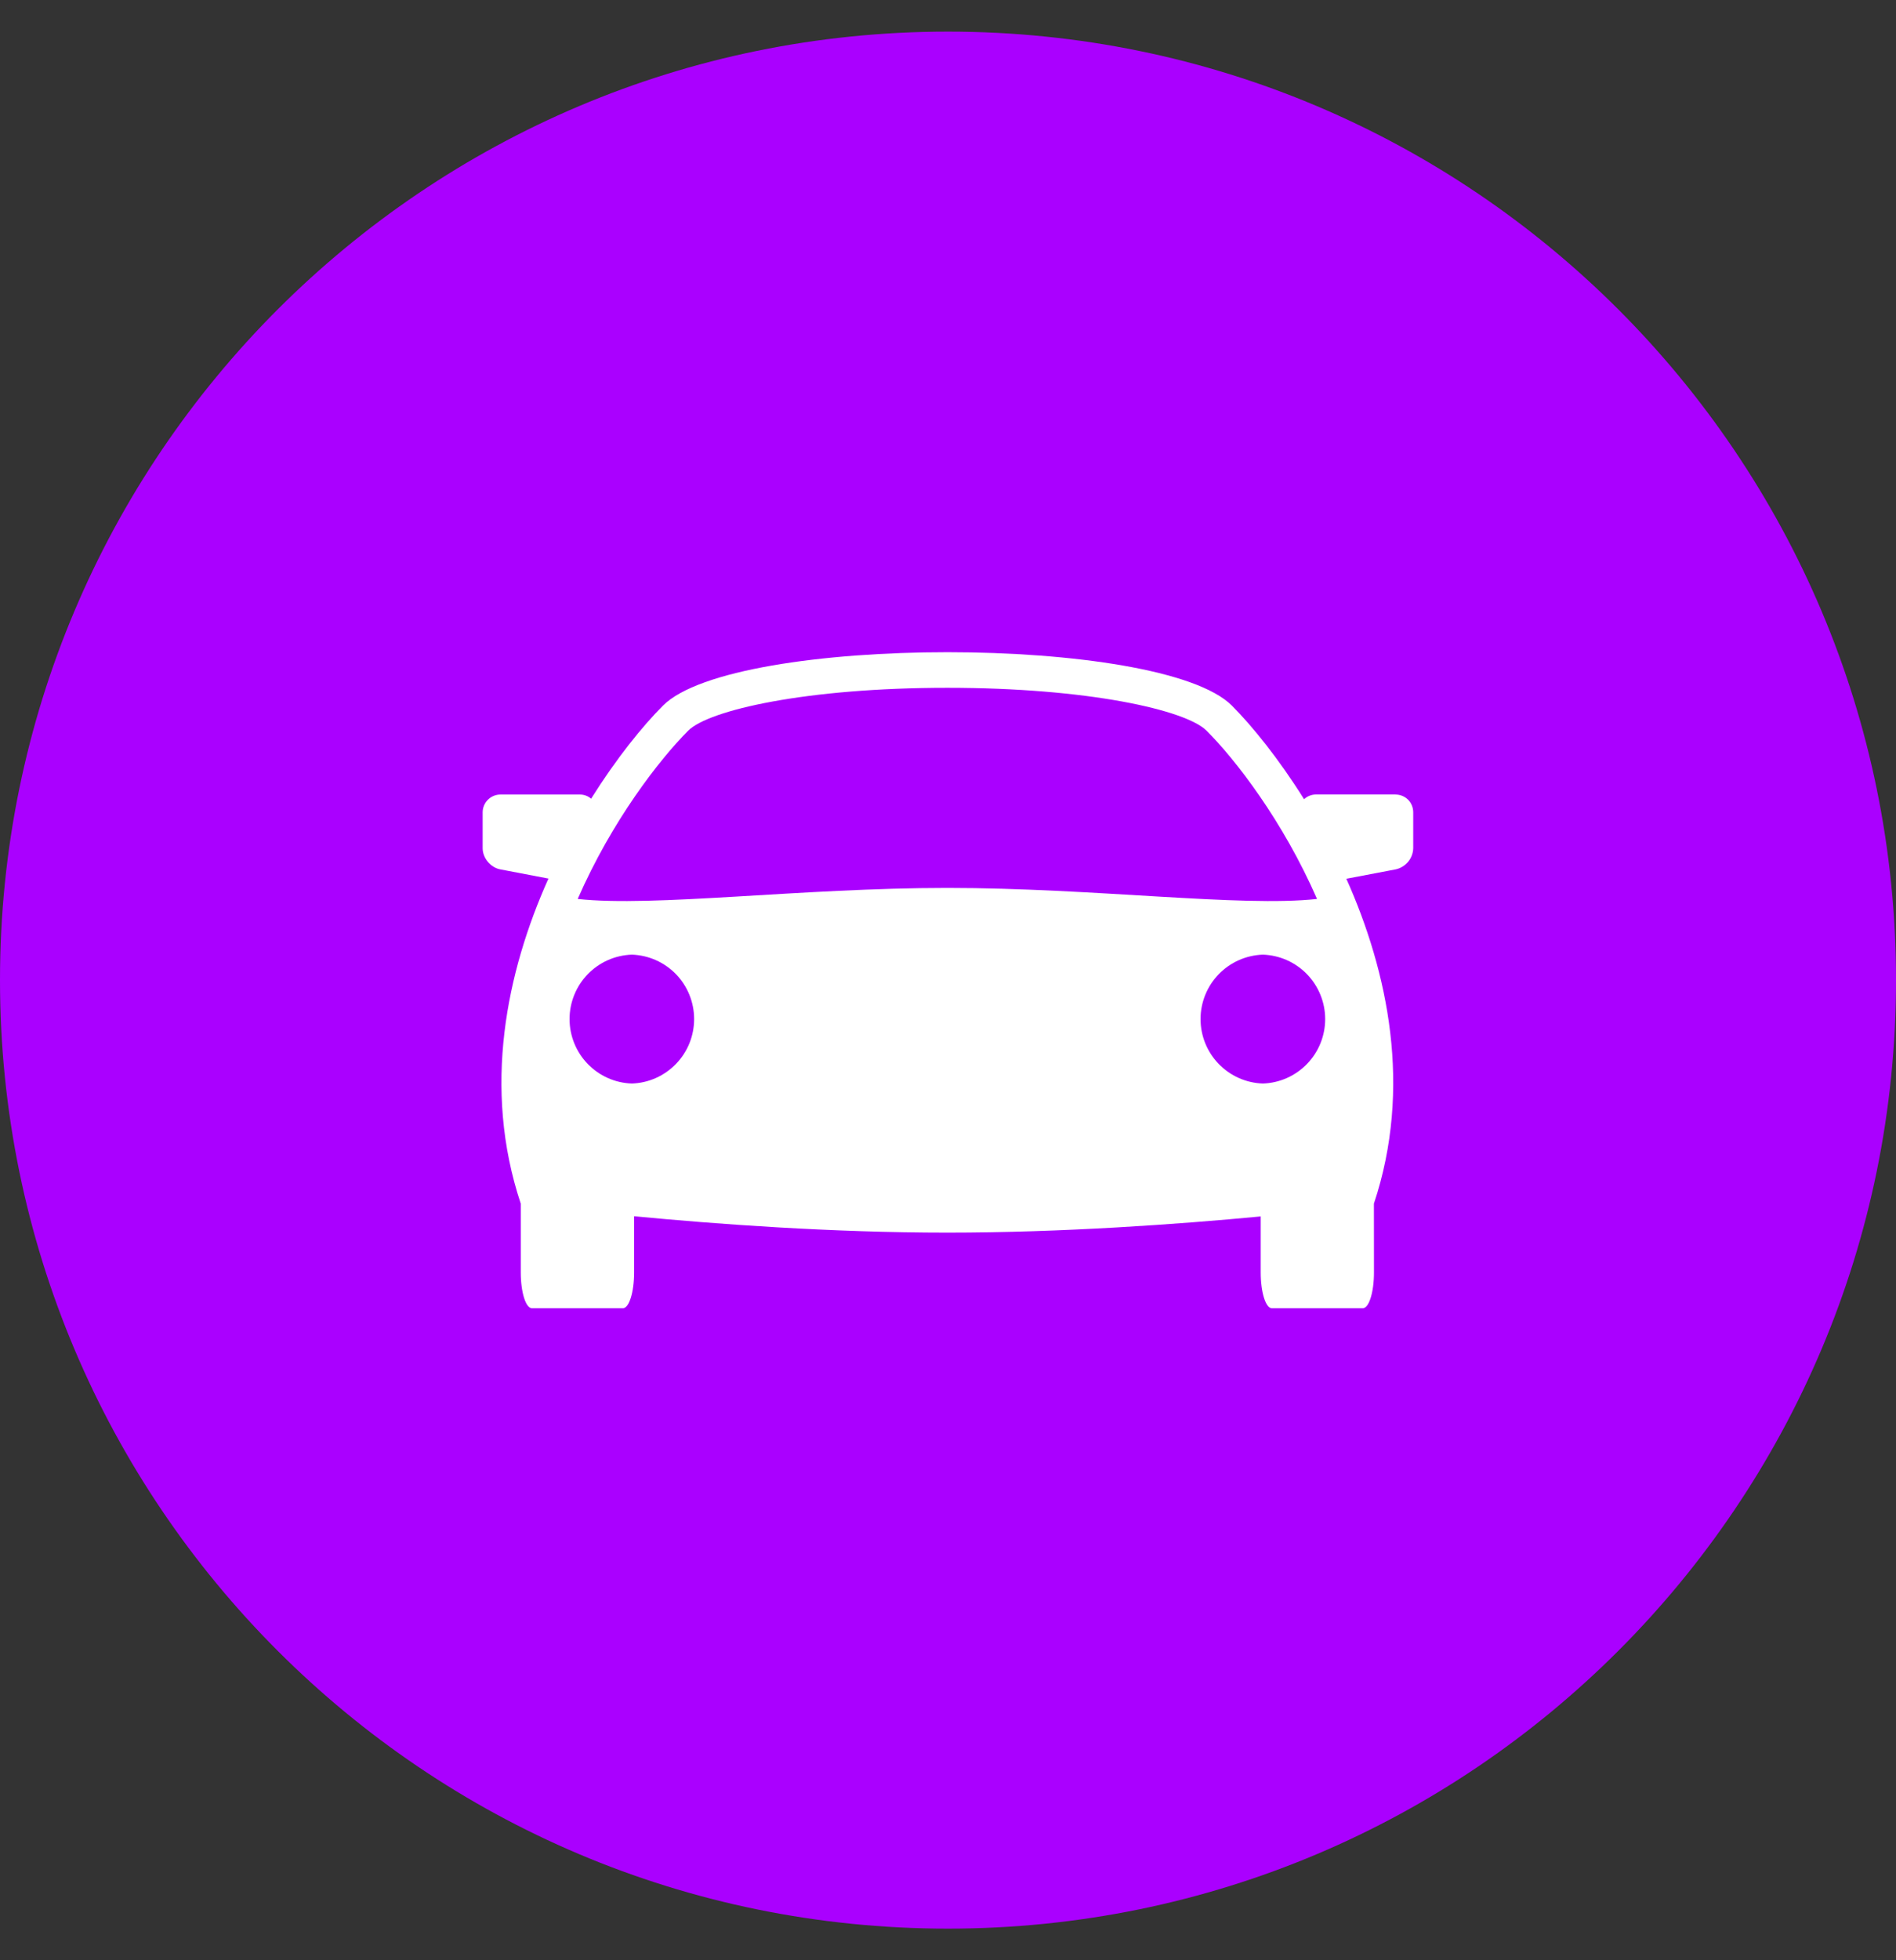 <svg width="30" height="31" viewBox="0 0 30 31" fill="none" xmlns="http://www.w3.org/2000/svg">
<rect x="0" y="0" width="30" height="31" fill="#333333" stroke="none"/>
<path d="M0 15.5C0 7.216 6.716 0.5 15 0.5C23.284 0.5 30 7.216 30 15.5C30 23.784 23.284 30.5 15 30.5C6.716 30.5 0 23.784 0 15.5Z" fill="#AA00FF"/>
<path d="M22.082 12.564H20.821C20.751 12.565 20.684 12.592 20.634 12.639C20.231 11.996 19.814 11.482 19.491 11.158C18.366 10.033 11.616 10.033 10.491 11.158C10.168 11.481 9.754 11.992 9.353 12.631C9.305 12.589 9.244 12.566 9.18 12.565H7.918C7.764 12.565 7.637 12.692 7.637 12.846V13.414C7.637 13.569 7.761 13.718 7.913 13.748L8.678 13.894C8.017 15.367 7.628 17.2 8.24 19.035V20.125C8.24 20.436 8.319 20.688 8.416 20.688H9.857C9.954 20.688 10.033 20.436 10.033 20.125V19.234C11.326 19.358 13.155 19.493 14.99 19.493C16.808 19.493 18.657 19.36 19.948 19.237V20.125C19.948 20.436 20.027 20.688 20.123 20.688H21.564C21.661 20.688 21.74 20.436 21.74 20.125L21.739 19.035C22.35 17.201 21.962 15.37 21.303 13.897L22.086 13.748C22.162 13.731 22.231 13.688 22.281 13.628C22.331 13.567 22.359 13.492 22.361 13.414V12.846C22.361 12.771 22.332 12.7 22.28 12.647C22.227 12.595 22.156 12.565 22.082 12.565V12.564ZM9.998 17.135C9.733 17.127 9.483 17.015 9.299 16.825C9.115 16.635 9.012 16.381 9.012 16.116C9.012 15.851 9.115 15.597 9.299 15.407C9.483 15.217 9.733 15.106 9.998 15.097C10.262 15.106 10.513 15.217 10.697 15.407C10.881 15.598 10.983 15.852 10.983 16.116C10.983 16.381 10.88 16.635 10.696 16.825C10.512 17.015 10.262 17.127 9.998 17.135ZM9.141 14.216C9.681 12.98 10.433 12.013 10.888 11.556C11.217 11.227 12.767 10.877 14.99 10.877C17.213 10.877 18.763 11.227 19.092 11.556C19.548 12.012 20.299 12.98 20.839 14.216C19.64 14.349 17.304 14.042 14.991 14.042C12.677 14.042 10.341 14.349 9.141 14.216ZM19.982 17.135C19.718 17.127 19.467 17.015 19.283 16.825C19.099 16.635 18.996 16.381 18.996 16.116C18.996 15.851 19.099 15.597 19.283 15.407C19.467 15.217 19.718 15.106 19.982 15.097C20.247 15.106 20.497 15.217 20.681 15.407C20.865 15.598 20.968 15.852 20.968 16.116C20.968 16.381 20.865 16.635 20.681 16.825C20.497 17.015 20.247 17.127 19.982 17.135Z" fill="white"/>
</svg>
